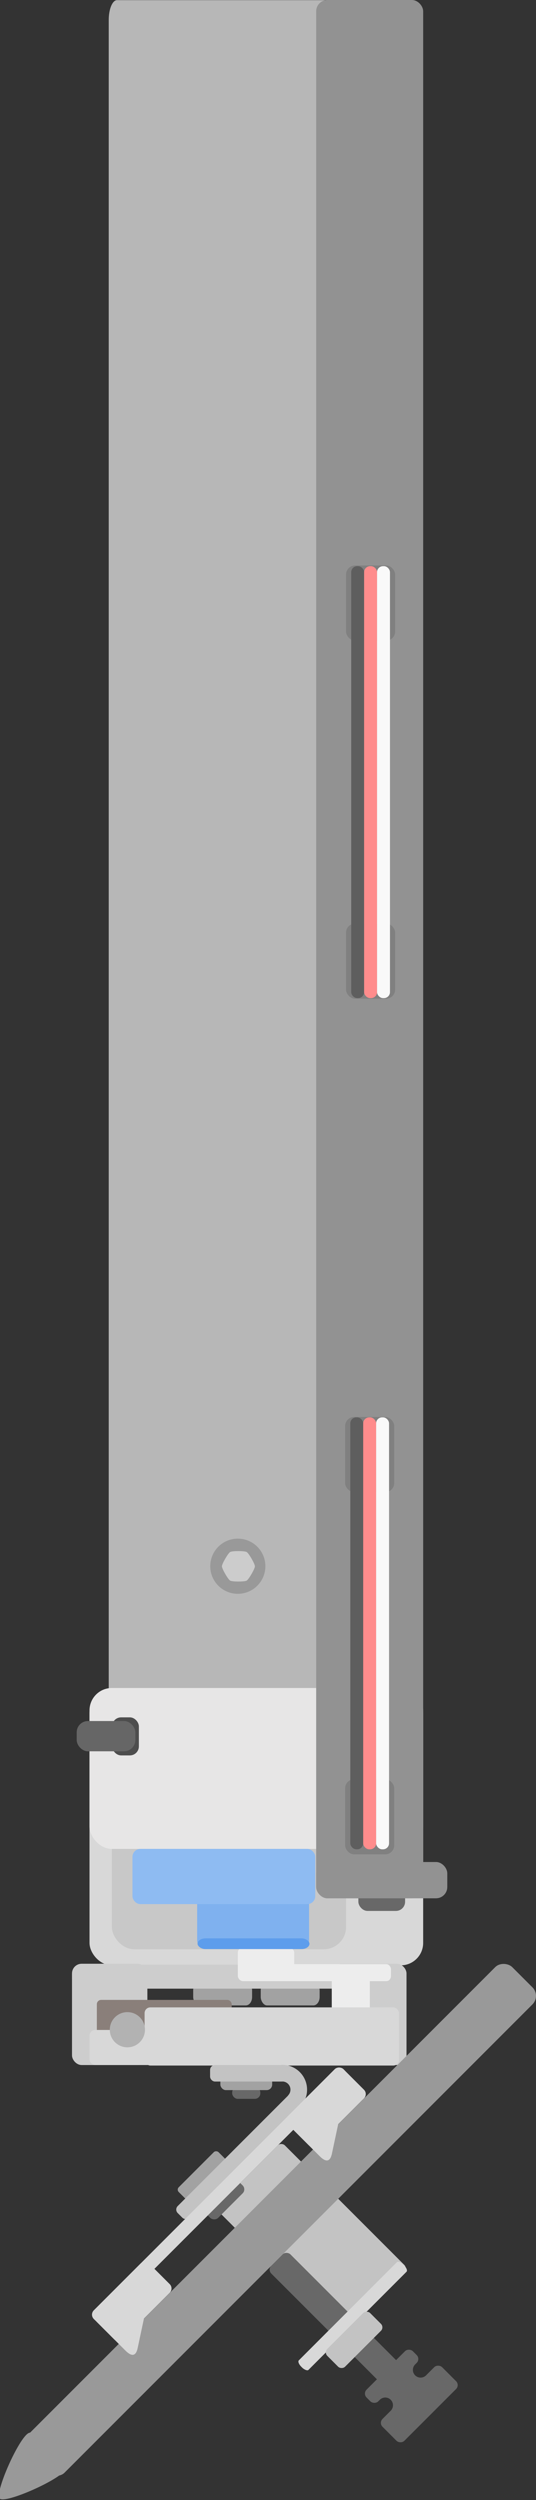 <?xml version="1.0" encoding="UTF-8"?>
<svg id="a" width="71.279mm" height="332.19mm" version="1.1" viewBox="0 0 71.279 332.19" xmlns="http://www.w3.org/2000/svg">
 <rect x="0" y="0" width="71.279" height="332.19" fill="#333333" stroke="none"/>
 <g id="b" transform="translate(-34.531 186.27)">
  <g id="c">
   <rect id="d" x="48.99" y="-186.25" width="34.332" height="260.74" rx="1.104" ry="2.633" fill="#b7b7b7"/>
   <g id="e">
    <circle id="f" cx="66.156" cy="21.843" r="3.665" fill="#999"/>
    <path id="g" transform="matrix(.052 0 0 .052 75.57 23.324)" d="m-158.46 8.311c-5.485 3.158-36.718 3.121-42.196-0.05-5.478-3.171-21.062-30.238-21.054-36.568 8e-3 -6.329 15.656-33.359 21.142-36.517s36.718-3.121 42.196 0.05c5.478 3.171 21.062 30.238 21.054 36.568-8e-3 6.329-15.656 33.359-21.142 36.517z" fill="#ccc"/>
   </g>
  </g>
  <g id="h">
   <g>
    <rect id="i" x="46.435" y="38.405" width="44.37" height="36.469" rx="2.976" ry="2.976" fill="#d8d8d8"/>
    <rect id="j" x="49.407" y="51.359" width="31.151" height="21.382" rx="2.976" ry="2.976" fill="#c8c8c8"/>
    <rect id="k" x="46.435" y="38.023" width="44.37" height="21.382" rx="2.976" ry="2.976" fill="#e7e6e6"/>
    <rect id="l" x="44.107" y="74.665" width="10.022" height="13.458" rx="1.281" ry="1.281" fill="#cdcdcd"/>
    <rect id="m" x="78.671" y="74.665" width="9.919" height="13.458" rx="1.281" ry="1.281" fill="#cdcdcd"/>
   </g>
   <g id="n" transform="matrix(1.137 0 0 1.136 -6.713 -10.457)" fill="#a2a2a2">
    <rect id="o" x="58.87" y="77.05" width="6.89" height="2.755" rx=".735" ry=".986"/>
    <rect id="p" x="66.769" y="77.05" width="6.89" height="2.755" rx=".735" ry=".986"/>
   </g>
   <rect id="q" x="44.107" y="74.786" width="44.099" height="3.188" rx="1.281" ry="1.281" fill="#cdcdcd"/>
   <g id="servo">
    <g>
     <rect id="r" x="60.748" y="64.177" width="14.886" height="8.441" rx="1.048" ry="1.048" fill="#7fb1ef"/>
     <rect id="s" x="66.159" y="72.507" width="7.5" height="4.468" rx=".686" ry=".686" fill="#ededed"/>
     <rect id="t" x="60.801" y="71.291" width="14.886" height="1.424" rx="1.048" ry="1.048" fill="#5d9dec"/>
    </g>
    <rect id="servo-arm" x="69.992" y="74.716" width="16.533" height="2.259" rx=".606" ry=".686" fill="#ededed"/>
    <rect id="servo-knob" x="78.65" y="75.834" width="5.063" height="5.257" rx=".686" ry=".686" fill="#ededed"/>
    <rect id="u" x="52.147" y="59.405" width="24.306" height="7.335" rx="1.048" ry="1.048" fill="#8ebbf2"/>
   </g>
   <g>
    <rect id="v" x="47.41" y="79.468" width="17.931" height="6.155" rx=".572" ry=".572" fill="#8a7f7a"/>
    <rect id="w" x="53.76" y="80.461" width="33.828" height="7.729" rx=".763" ry=".763" fill="#d8d8d8"/>
    <rect id="x" x="46.435" y="83.462" width="8.732" height="4.662" rx=".763" ry=".763" fill="#d8d8d8"/>
    <circle id="y" cx="51.471" cy="83.431" r="2.339" fill="#b2b2b2"/>
   </g>
   <rect id="z" x="49.439" y="41.923" width="3.56" height="5.058" rx="1.2" ry="1.2" fill="#4d4d4d"/>
   <rect id="aa" x="44.729" y="42.413" width="7.8" height="4.022" rx="1.5" ry="1.5" fill="#666"/>
  </g>
  <g id="ab">
   <rect id="ac" x="76.577" y="61.146" width="17.435" height="4.822" rx="1.5" ry="1.5" fill="#929292"/>
   <rect id="ad" x="82.187" y="64.557" width="6.215" height="3.089" rx="1.22" ry="1.22" fill="#686868"/>
   <g>
    <rect id="ae" x="76.577" y="-186.27" width="14.228" height="252.24" rx="1.5" ry="1.5" fill="#929292"/>
    <rect id="af" x="80.428" y="50.142" width="6.526" height="9.986" rx="1.2" ry="1.2" fill="#808080"/>
    <rect id="ag" x="80.428" y="2.011" width="6.526" height="9.986" rx="1.2" ry="1.2" fill="#808080"/>
    <rect id="ah" x="81.114" y="2.062" width="1.718" height="57.396" rx=".8" ry=".8" fill="#5e5e5e"/>
    <rect id="ai" x="82.832" y="2.062" width="1.718" height="57.396" rx=".8" ry=".8" fill="#ff8c8c"/>
   </g>
   <rect id="aj" x="84.55" y="2.062" width="1.718" height="57.396" rx=".8" ry=".8" fill="#f9f9f9"/>
   <g>
    <rect id="ak" x="80.55" y="-63.554" width="6.526" height="9.986" rx="1.2" ry="1.2" fill="#808080"/>
    <rect id="al" x="80.55" y="-111.13" width="6.526" height="9.986" rx="1.2" ry="1.2" fill="#808080"/>
    <rect id="am" x="81.236" y="-111.04" width="1.718" height="57.396" rx=".8" ry=".8" fill="#5e5e5e"/>
    <rect id="an" x="82.954" y="-111.04" width="1.718" height="57.396" rx=".8" ry=".8" fill="#ff8c8c"/>
   </g>
   <rect id="ao" x="84.672" y="-111.04" width="1.718" height="57.396" rx=".8" ry=".8" fill="#f9f9f9"/>
  </g>
  <g id="ap">
   <g>
    <rect id="aq" x="65.409" y="91.03" width="3.743" height="1.586" rx=".735" ry=".735" fill="#686868"/>
    <rect id="ar" transform="rotate(-45)" x="-31.105" y="120.4" width="12.447" height="23.774" rx=".652" ry=".652" fill="#c3c3c3"/>
    <rect id="as" transform="rotate(-45)" x="-31.977" y="131.09" width="3.602" height="21.996" rx=".735" ry=".735" fill="#686868"/>
   </g>
   <g id="at" transform="matrix(.132 -.132 .288 .288 -60.676 56.279)">
    <rect id="au" x="239.92" y="357.69" width="102.82" height="4.427" rx="1.992" ry="1.992" fill="#d8d8d8"/>
   </g>
   <g>
    <rect id="av" transform="rotate(-45)" x="-32.482" y="119.38" width="6.091" height="2.22" rx=".735" ry=".735" fill="#686868"/>
    <rect id="aw" transform="rotate(-45)" x="-33.019" y="115.02" width="7.486" height="2.053" rx=".44" ry=".44" fill="#a2a2a2"/>
    <rect id="ax" x="63.836" y="89.403" width="6.89" height="2.053" rx=".735" ry=".735" fill="#a2a2a2"/>
   </g>
   <g fill="#c3c3c3">
    <rect id="ay" x="62.469" y="88.123" width="10.168" height="2.194" rx=".652" ry=".652"/>
    <path id="az" d="m71.94 88.101a3.295 3.295 0 0 1 2.454 5.629l-1.558-1.567a1.085 1.085 0 0 0-0.808-1.854z" data-bx-shape="pie 650.297 786.251 30.803 93.508 357.725 135.16 1@8cc45d37"/>
    <rect id="ba" transform="rotate(-45)" x="-35.093" y="116.69" width="22.22" height="2.194" rx=".652" ry=".652"/>
   </g>
   <g>
    <rect id="bb" transform="rotate(-45)" x="-52.931" y="118.6" width="46.942" height="1.801" rx=".81" ry=".81" fill="#d8d8d8"/>
    <rect id="bc" transform="rotate(-45)" x="-52.931" y="118.6" width="10.409" height="5.488" rx=".81" ry=".81" fill="#d8d8d8"/>
    <rect id="bd" transform="rotate(-45)" x="-34.444" y="144.18" width="8.053" height="3.342" rx=".652" ry=".652" fill="#c3c3c3"/>
   </g>
   <g fill="#686868">
    <path id="be" d="m85.049 131.44 3.525-3.525c0.287-0.287 0.752-0.287 1.039 0l0.06 0.06c-0.334 0.404-0.313 1.003 0.065 1.381 0.378 0.378 0.977 0.4 1.381 0.065l0.044 0.044c0.287 0.287 0.287 0.752 0 1.039l-3.525 3.525c-0.287 0.287-0.752 0.287-1.039 0l-0.044-0.044c0.334-0.404 0.313-1.003-0.065-1.381-0.378-0.378-0.977-0.4-1.381-0.065l-0.06-0.06c-0.287-0.287-0.287-0.752 0-1.039z"/>
    <rect id="bf" transform="rotate(-45)" x="-34.664" y="151.7" width="8.702" height="2.197" rx=".735" ry=".735"/>
    <rect id="bg" transform="rotate(-45)" x="-35.914" y="155.95" width="11.201" height="4.106" rx=".735" ry=".735"/>
   </g>
   <g id="bh" transform="rotate(-45 13.855 147.83)" fill="#999">
    <rect id="bi" x="36.866" y="157.6" width="91.195" height="7" ry="1.597"/>
    <path id="bj" transform="matrix(.265 0 0 .177 54.329 90.783)" d="m-58.474 415.76c-5.037 2.908-33.582-13.572-33.582-19.389 0-5.817 28.545-22.297 33.582-19.389s5.037 35.869-2e-6 38.777z"/>
   </g>
   <g fill="#d8d8d8">
    <rect id="bk" transform="rotate(-45)" x="-16.399" y="118.6" width="10.409" height="5.488" rx=".81" ry=".81"/>
    <path id="bl" d="m78.394 93.881q1.629-0.346 1.283 1.283l-1.004 4.726q-0.346 1.629-1.629 0.346l-3.723-3.723q-1.283-1.283 0.346-1.629z" data-bx-shape="triangle 33.925 108.048 21.864 16.828 0.5 0.204 1@84bd08ab"/>
    <path id="bm" d="m52.562 119.71q1.629-0.346 1.283 1.283l-1.004 4.726q-0.346 1.629-1.629 0.346l-3.723-3.723q-1.283-1.283 0.346-1.629z" data-bx-shape="triangle 33.925 108.048 21.864 16.828 0.5 0.204 1@84bd08ab"/>
   </g>
  </g>
 </g>
</svg>
